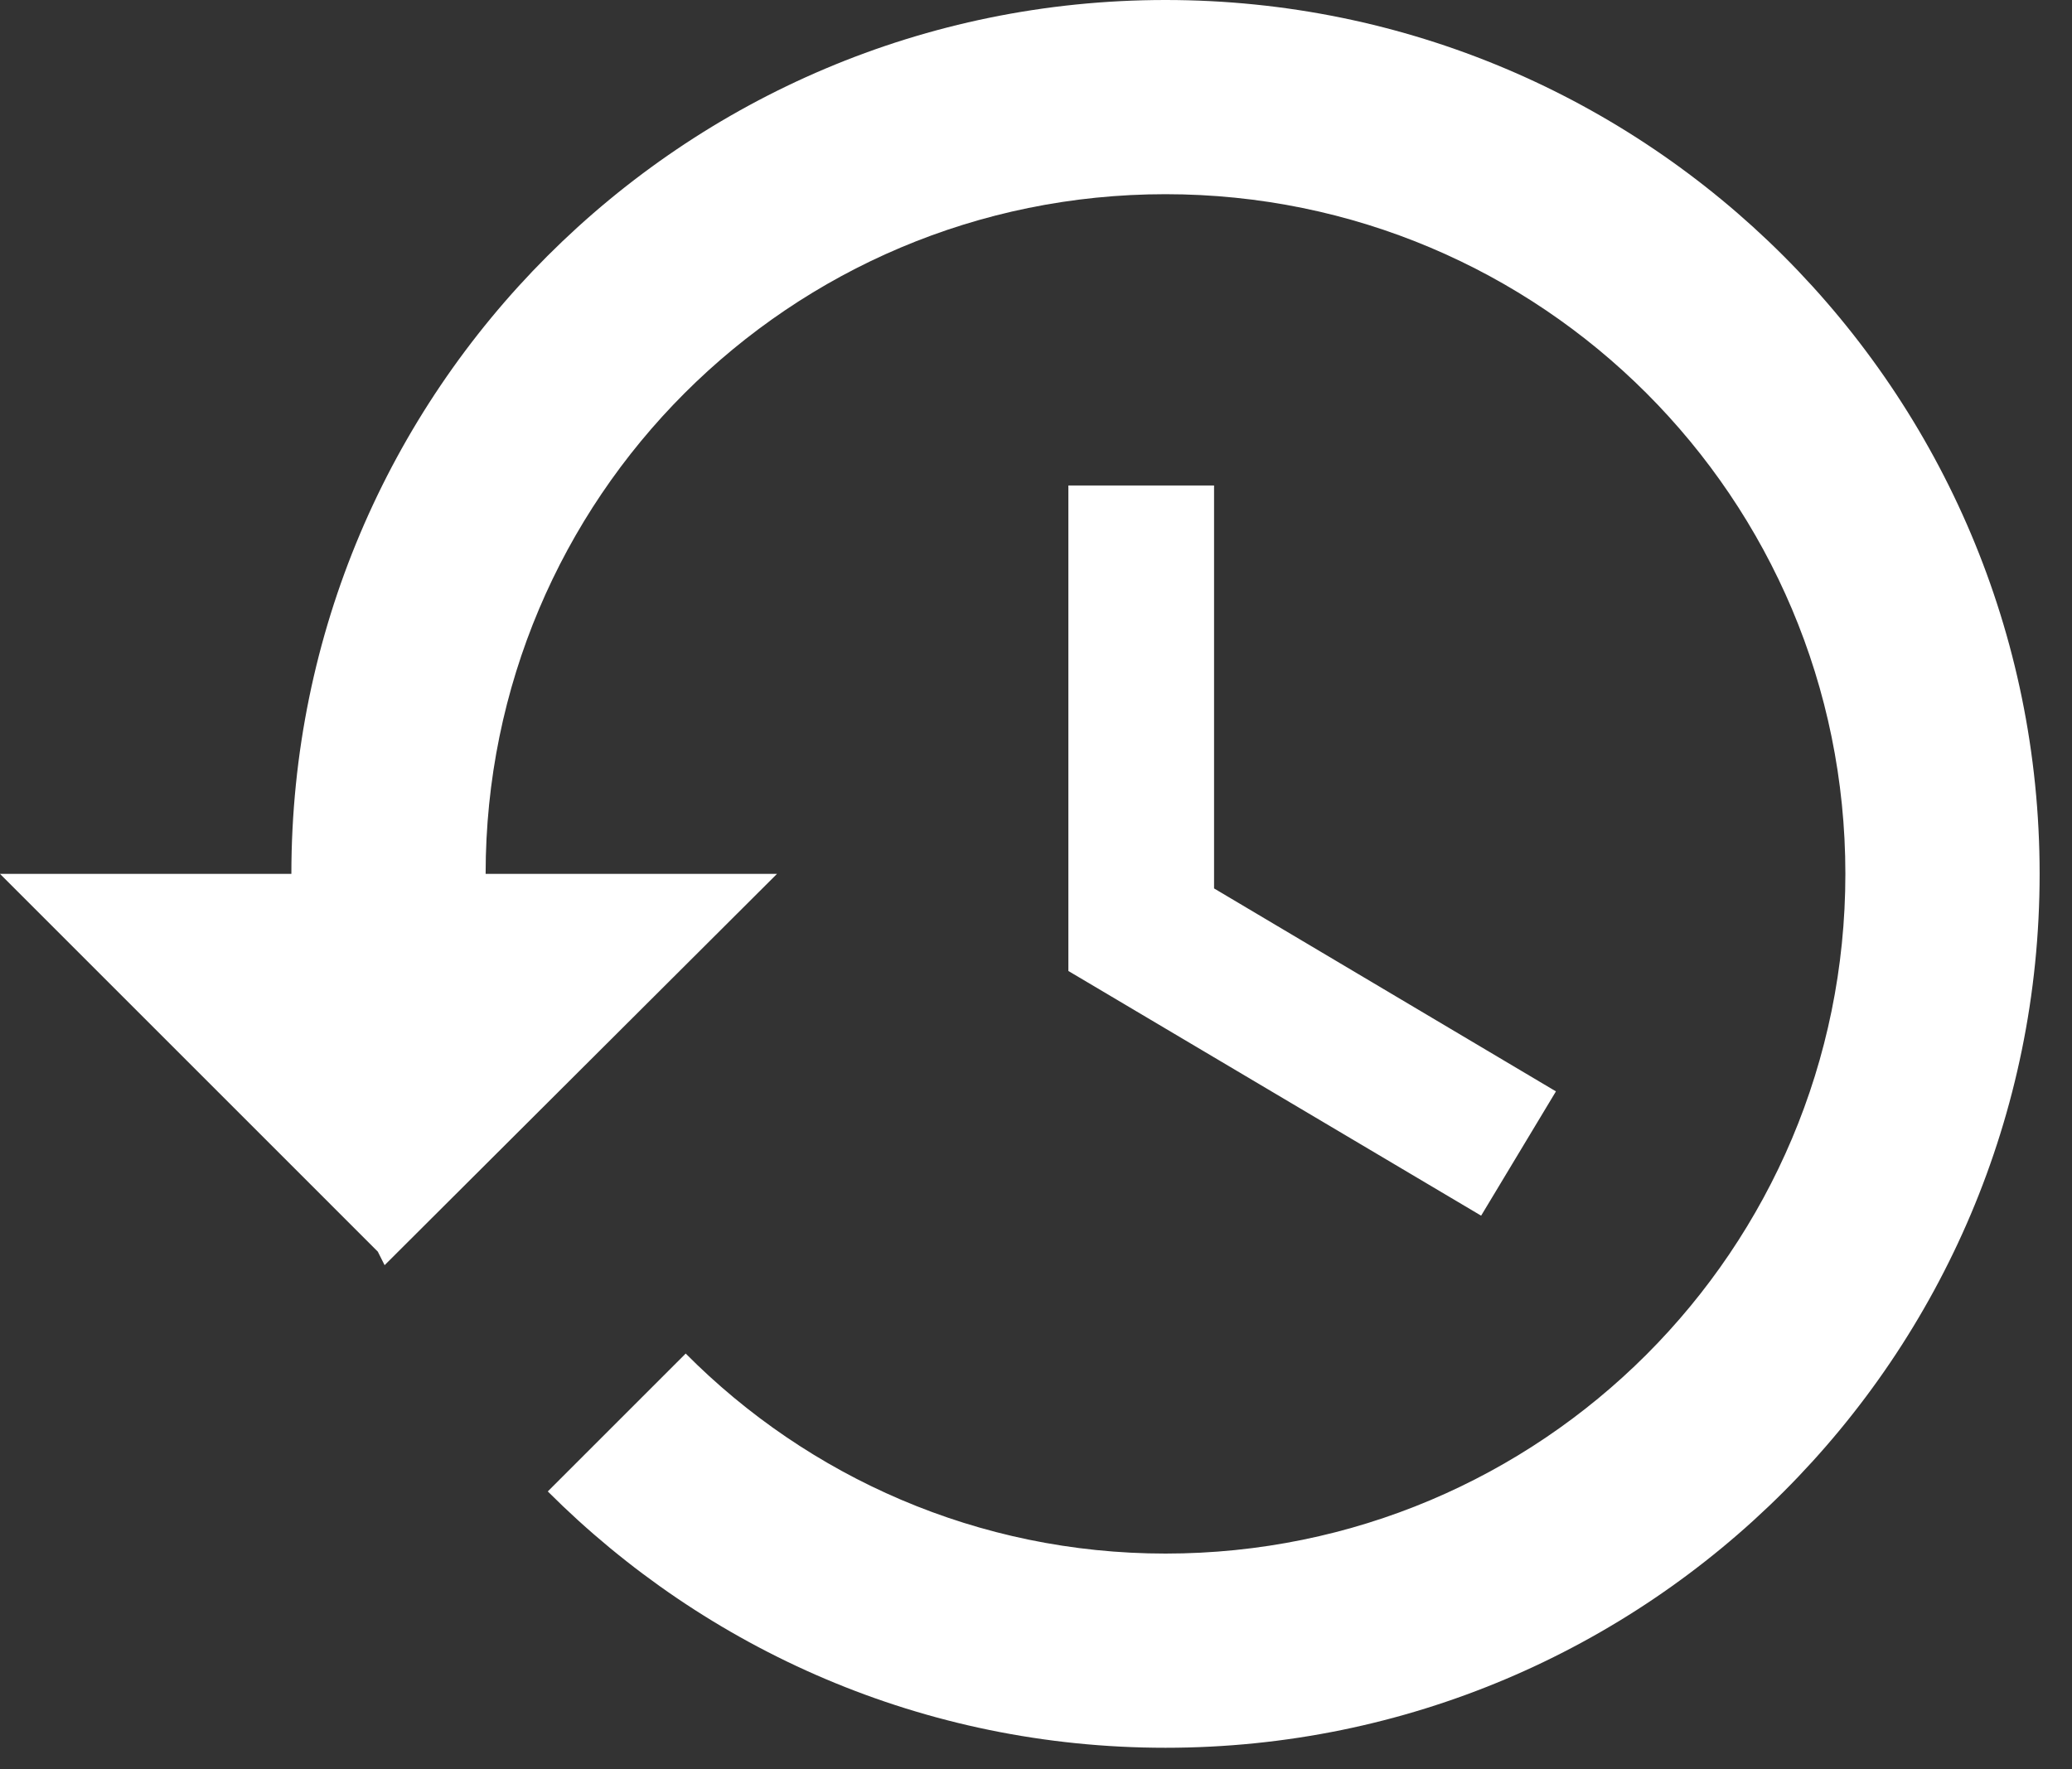 <svg width="48" height="41" viewBox="0 0 48 41" fill="none" xmlns="http://www.w3.org/2000/svg">
<rect x="0" y="0" width="48" height="41" fill="#333333" stroke="none"/>
<path d="M27 0C15.818 0 6.75 9.068 6.75 20.25H0L8.752 29.003L8.91 29.317L18 20.25H11.25C11.25 11.543 18.293 4.5 27 4.5C35.708 4.5 42.75 11.543 42.75 20.25C42.75 28.957 35.708 36 27 36C22.657 36 18.72 34.222 15.885 31.365L12.69 34.56C16.358 38.227 21.398 40.5 27 40.5C38.182 40.5 47.25 31.433 47.25 20.25C47.25 9.068 38.182 0 27 0ZM24.75 11.25V22.5L34.312 28.17L36.045 25.29L28.125 20.587V11.25H24.75Z" fill="white"/>
</svg>
